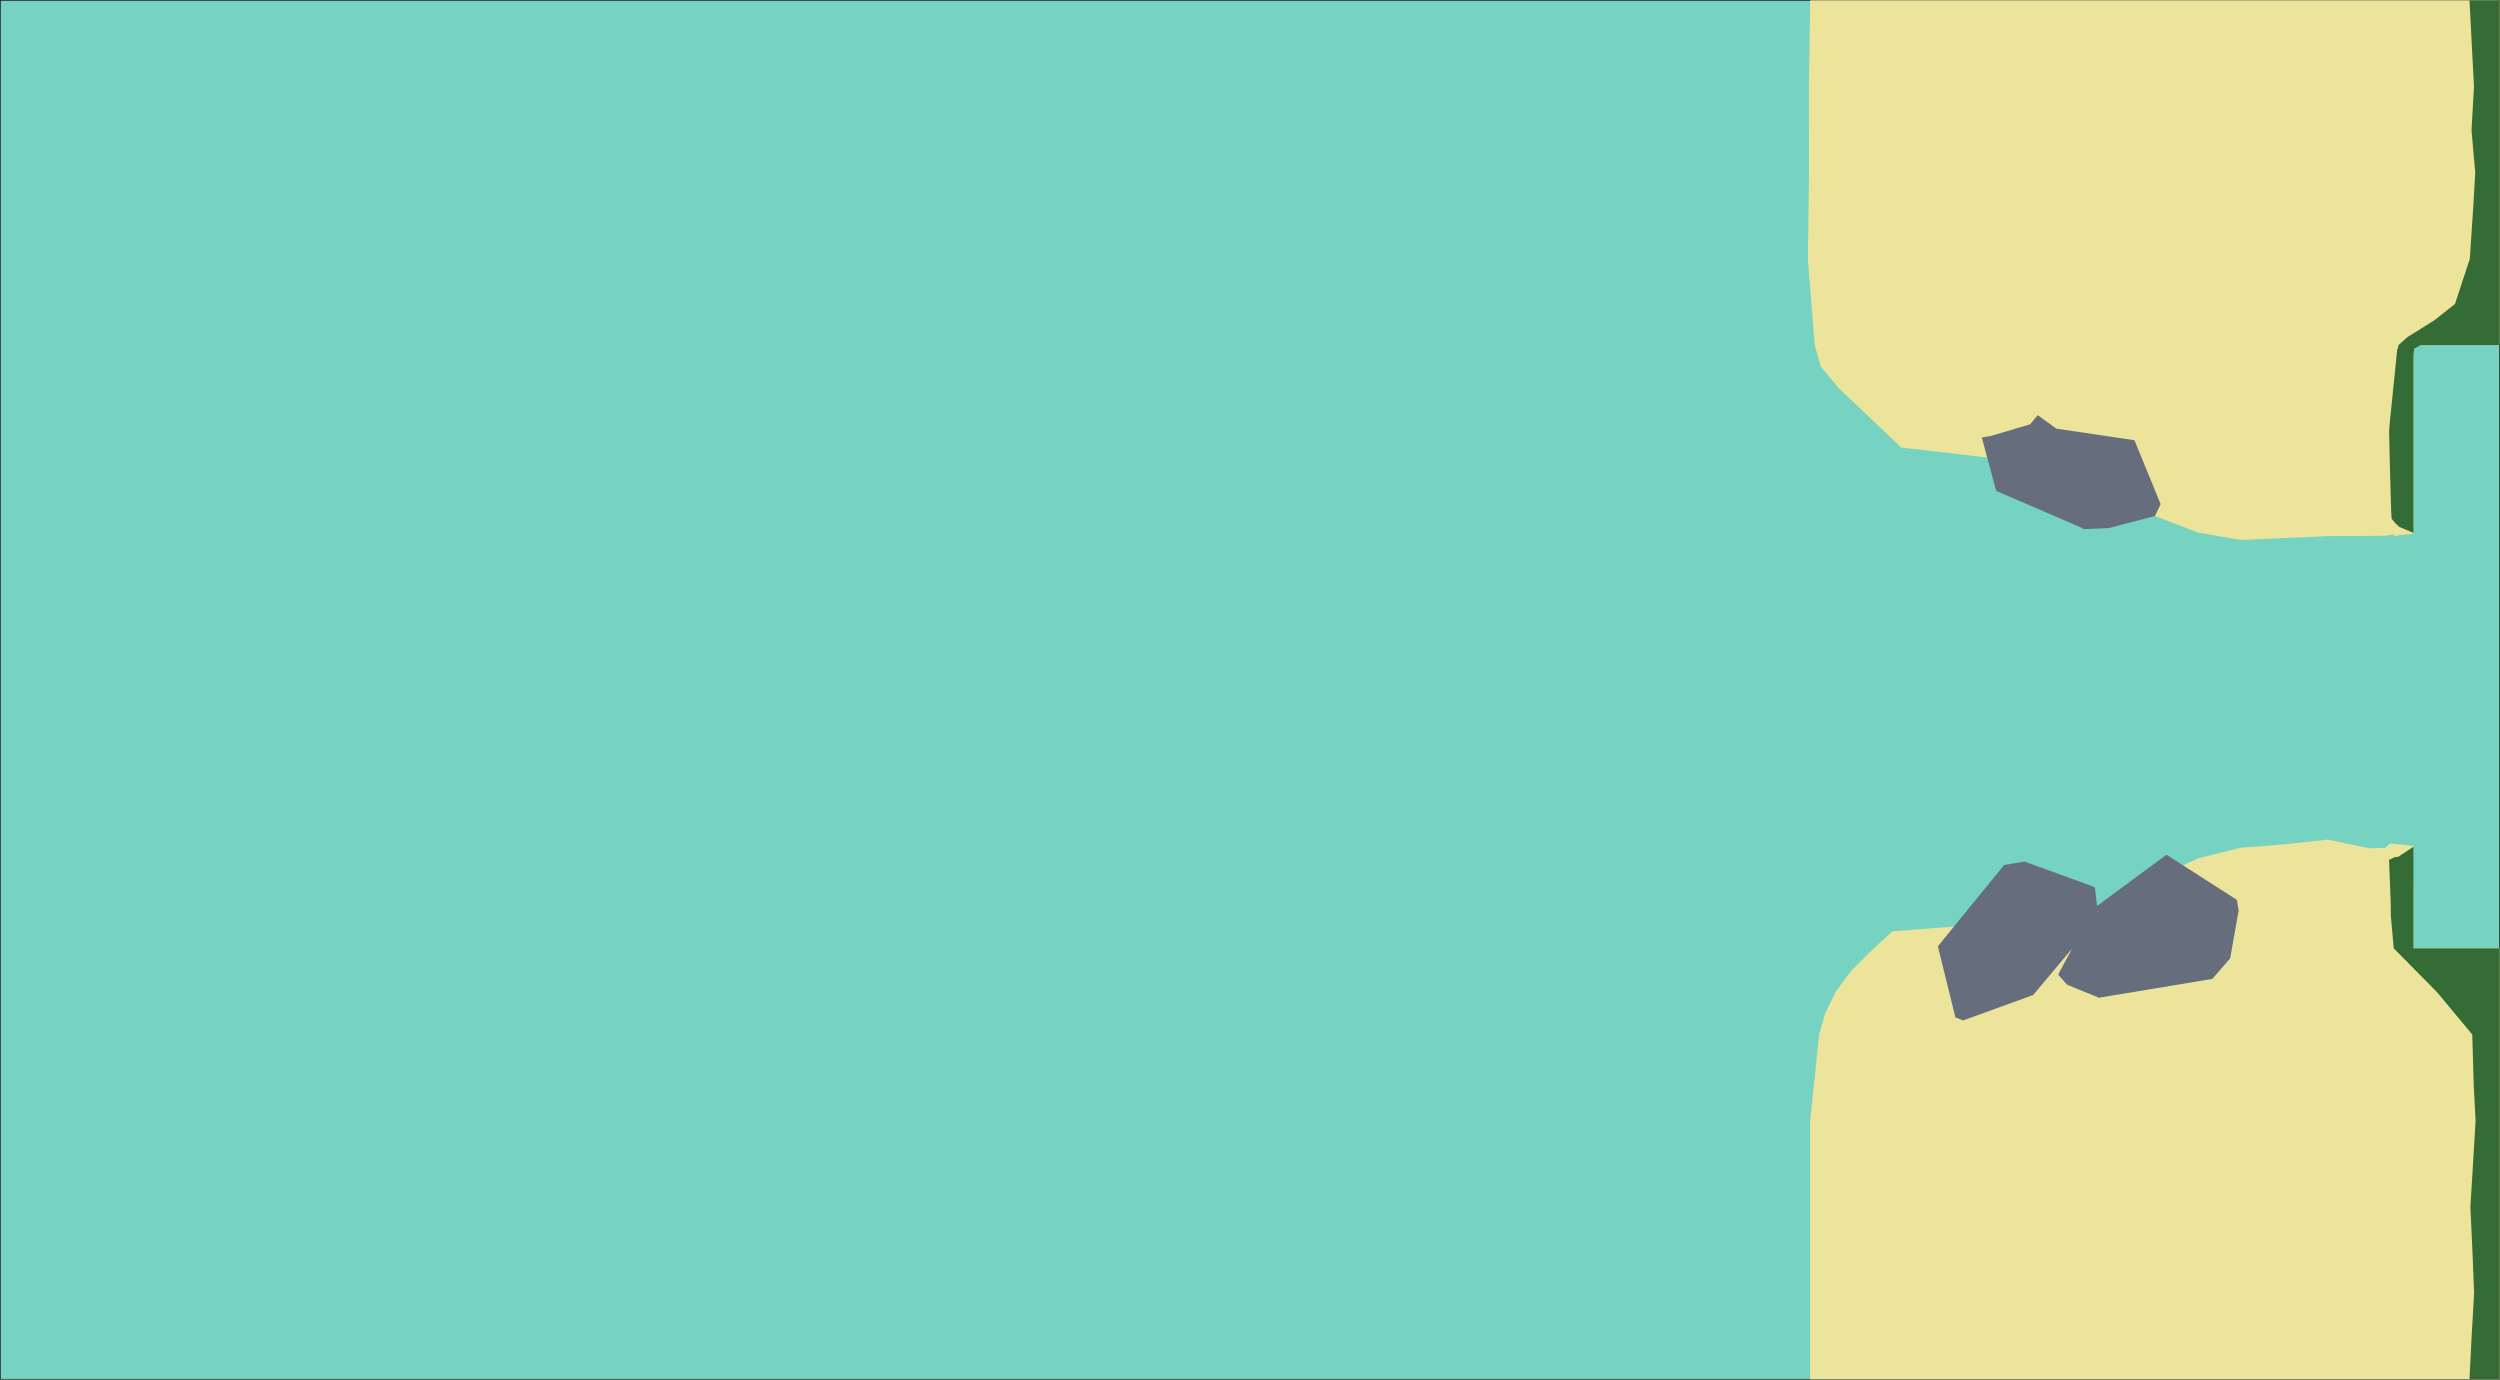 <svg width="3713" height="2049" version="1.1" viewBox="0 0 3713 2049" xmlns="http://www.w3.org/2000/svg"><polygon transform="translate(.5 -2047.5)" points="3712 2048 0 2048 0 4096 3712 4096" fill="#76d3c1" stroke="#000"/><path d="m2688.5.5-1.932 128.002.188 128-1.742 127.998 10.201 128 9.102 32 26.545 32 67.484 64.002 25.447 24.215 71.449 8.197 65.832 7.855 40.479 5.311 70.947 8.504 128.002 71.861 63.998 24.562 64 10.9 128-5.646 86.162-.551 13.465-2.295-1.434 2.619 29.807-3.535v-280h128.002v-512h-960.002zm384.002 640.002v33.275l-.002 11.691zm384.465 606.488-64.467 7.102-64 4.854-64 15.881-32 14.963-31.998 15.828-87.207 55.846-136.248 9.174-77.596 5.695-88.902 6.975-27.752 25.195-32.131 31.998-24.088 32-15.57 32-9.256 32-13.252 128v384h1024.002v-639.998h-128.002v-97.664l-23.736-18.422-.564-11.916 3.762-5.221 4.984-2.131 15.555-3.648v-13l-35.004-3.783-6.834 6.639-23.836.51z" fill="#ece49b"/><path d="m3667.701.5 3.324 64 3.322 64.002-3.65 64.871 5.521 63.129-2.945 50.883-5.105 77.115-22.027 66.996-30.268 23.908-40.777 25.574-12.66 11.445-2.223 7.838-11.301 111.43-.6 9.762 1.328 57.895 1.809 62.125.631 9 4.908 6.062 6.539 6.102 20.973 8.863v-263.094l1.146-10.664 9.709-5.242h117.145l.002-128v-384h-32.004zm-83.201 1257-18.639 12.416-3.586 2.439-5.516.74-8.537 3.912 2.566 65.865.076 16.998 4.318 48.621 64.43 65.207 52.209 62.791 2.188 75.893 2.721 52.117-3.84 64.76-3.855 63.242 2.916 63.178 2.619 64.82-3.684 64-3.186 64h44.801v-128l-.002-127.998.002-128v-128.002l-.002-127.998h-128v-142.002z" fill="#356b35"/><path d="m3026.338 616.604-11.301 13.658-59.32 17.533-12.359 1.977 21.461 79.328 127.889 55.213 2.104 1.6 36.576-1.562 69.115-17.904 8.492-17.658-38.814-94.672-.08-.271-115.955-17.227zm191.275 652.877-103.008 76.025-3.256-27.201-2.51-1.57-102.012-37.109-1.547.205-28.713 4.855-1.037 1.234-97.141 119.164.316 2.77 25.465 103.098.023.02 1.203.49 10.184 4.141 70.041-25.447 32.186-11.682 1.295-.25.311-.104 57.947-69.082-20.65 38.451 13.412 15.068 47.299 19.262 165.502-27.453 2.875-.477 26.43-30.533 12.592-70.904-.049-.338-2.592-15.664-104.111-66.736z" fill="#666d7c"/></svg>

